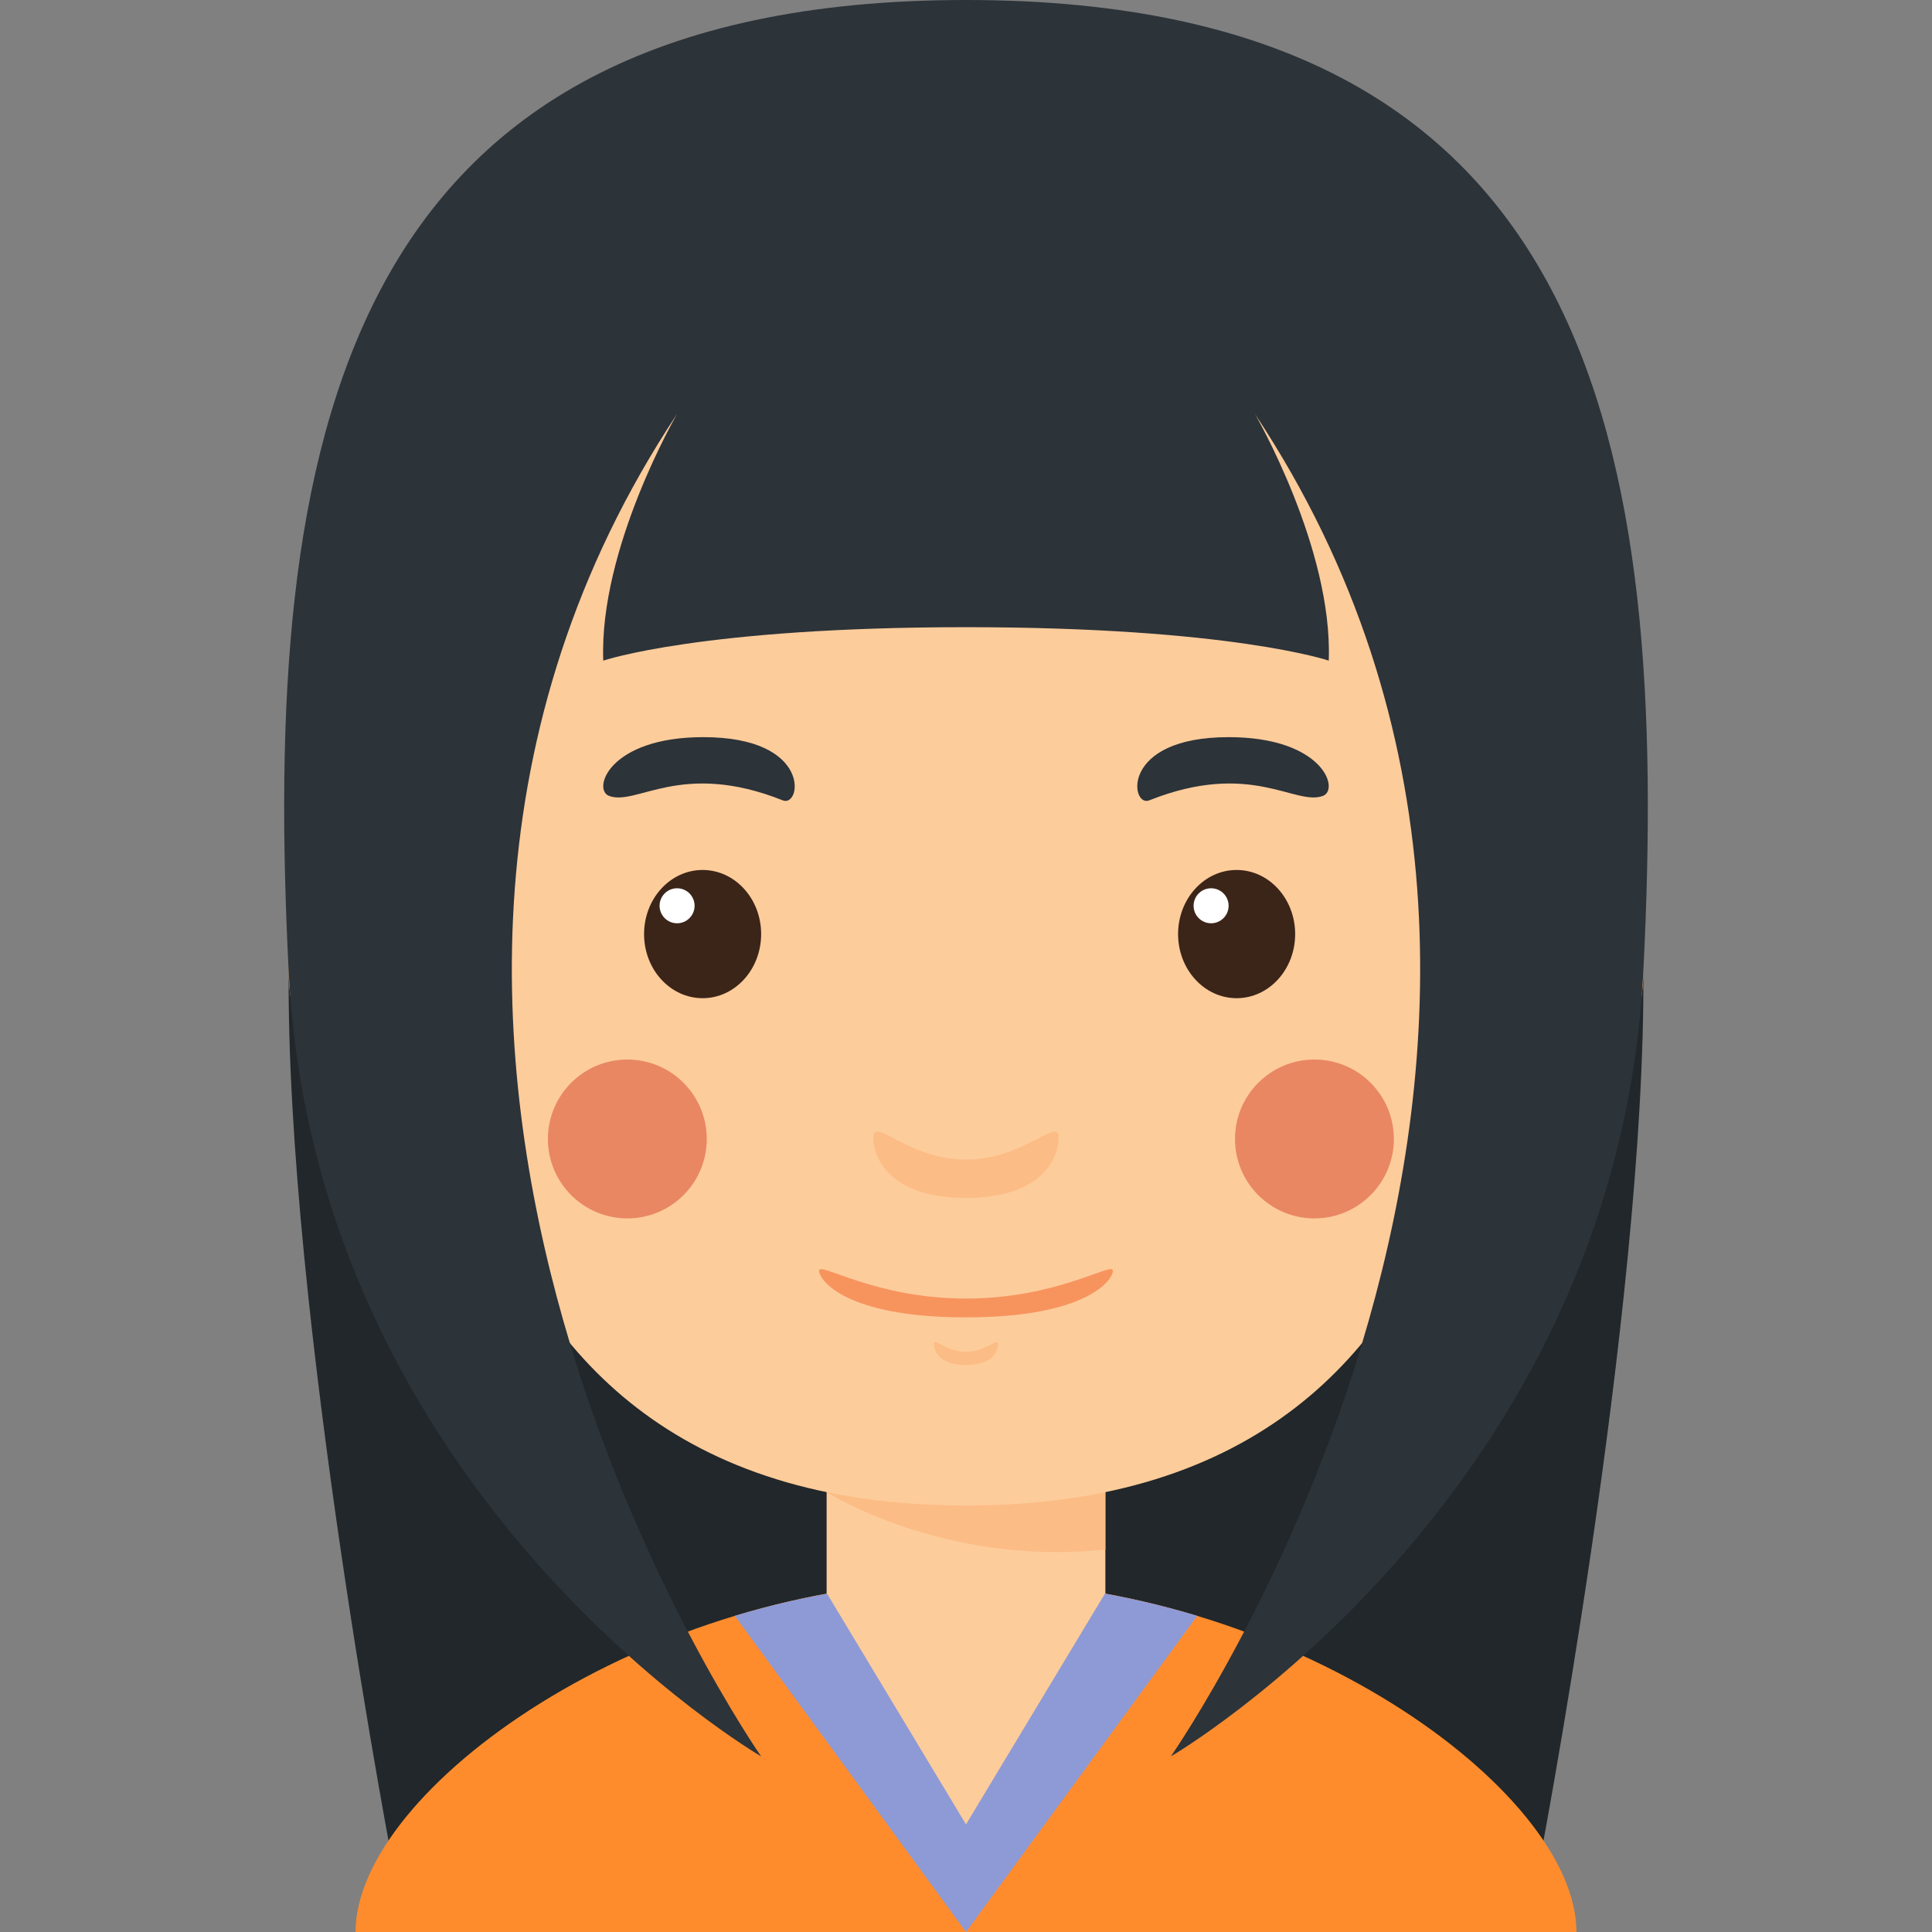 <?xml version="1.0"?>
<svg xmlns="http://www.w3.org/2000/svg" xmlns:xlink="http://www.w3.org/1999/xlink" version="1.1" id="Capa_1" x="0px" y="0px" viewBox="0 0 203.736 203.736" style="enable-background:new 0 0 203.736 203.736;" xml:space="preserve" width="512px" height="512px" class=""><rect x="0" y="0" width="203.736" height="203.736" fill="#808080" stroke="none"/><g><g>
	<path style="fill:#21272A" d="M101.867,66.139v131.395h60.26c0,0,11.449-59.365,11.168-95.113   C173.014,66.673,101.867,66.139,101.867,66.139z" data-original="#543C2A" class="active-path" data-old_color="#22282B"/>
	<path style="fill:#21272A" d="M101.867,66.139v131.395H41.609c0,0-11.449-59.365-11.168-95.113   C30.721,66.673,101.867,66.139,101.867,66.139z" data-original="#543C2A" class="active-path" data-old_color="#22282B"/>
	<g>
		<g>
			<rect x="87.17" y="153.47" style="fill:#FDCC9B;" width="29.395" height="32.923" data-original="#FDCC9B" class=""/>
			<path style="fill:#FCBC85;" d="M87.17,157.348c0,0,12.365,7.874,29.395,6.051v-9.929H87.17V157.348z" data-original="#FCBC85" class=""/>
			<ellipse style="fill:#FCBC85;" cx="44.784" cy="102.42" rx="14.343" ry="16.364" data-original="#FCBC85" class=""/>
			<ellipse style="fill:#FCBC85;" cx="158.952" cy="102.42" rx="14.343" ry="16.364" data-original="#FCBC85" class=""/>
			<path style="fill:#FDCC9B;" d="M158.894,71.165c0-24.104-17.637-41.741-57.026-41.741c-39.389,0-57.025,17.637-57.025,41.741     c0,24.104-4.115,87.597,57.025,87.597C163.009,158.762,158.894,95.269,158.894,71.165z" data-original="#FDCC9B" class=""/>
			<g>
				<g>
					<ellipse style="fill:#3B2519;" cx="74.092" cy="98.502" rx="6.173" ry="6.761" data-original="#3B2519" class=""/>
					<circle style="fill:#FFFFFF;" cx="71.401" cy="95.517" r="1.846" data-original="#FFFFFF" class=""/>
				</g>
				<path style="fill:#2C3339" d="M64.217,83.925c2.919,1.117,7.605-3.798,18.335,0.478c1.956,0.78,3.123-6.668-8.378-6.668      C64.217,77.735,62.453,83.25,64.217,83.925z" data-original="#684B37" class="" data-old_color="#684B37"/>
				<g>
					<ellipse style="fill:#3B2519;" cx="130.406" cy="98.502" rx="6.173" ry="6.761" data-original="#3B2519" class=""/>
					<circle style="fill:#FFFFFF;" cx="127.715" cy="95.517" r="1.846" data-original="#FFFFFF" class=""/>
				</g>
				<path style="fill:#2C3339" d="M139.519,83.925c-2.919,1.117-7.606-3.798-18.335,0.478c-1.956,0.78-3.123-6.668,8.377-6.668      C139.519,77.735,141.282,83.25,139.519,83.925z" data-original="#684B37" class="" data-old_color="#684B37"/>
			</g>
			<path style="fill:#FCBC85;" d="M101.867,122.283c-6.099,0-9.773-4.557-9.773-2.352c0,2.204,1.764,6.394,9.773,6.394     c8.011,0,9.774-4.189,9.774-6.394C111.642,117.726,107.967,122.283,101.867,122.283z" data-original="#FCBC85" class=""/>
			<path style="fill:#FCBC85;" d="M101.867,142.553c-2.109,0-3.38-1.575-3.38-0.814c0,0.763,0.61,2.212,3.38,2.212     c2.771,0,3.381-1.449,3.381-2.212C105.248,140.978,103.978,142.553,101.867,142.553z" data-original="#FCBC85" class=""/>
			<path style="fill:#F7945E;" d="M101.867,136.936c-9.668,0-15.492-3.937-15.492-2.939s2.795,4.924,15.492,4.924     s15.493-3.927,15.493-4.924S111.535,136.936,101.867,136.936z" data-original="#F7945E" class=""/>
		</g>
		<circle style="fill:#E98763" cx="66.154" cy="120.108" r="8.377" data-original="#F9AA8D" class="" data-old_color="#D28F77"/>
		<circle style="fill:#E98763" cx="138.611" cy="120.108" r="8.377" data-original="#F9AA8D" class="" data-old_color="#D28F77"/>
	</g>
	<path style="fill:#FE8C2D" d="M101.867,166.699v37.037H37.495C37.495,188.745,68.064,166.699,101.867,166.699z" data-original="#F5A860" class="" data-old_color="#8D9AD6"/>
	<path style="fill:#FE8C2D" d="M101.867,166.699v37.037h64.373C166.24,188.745,135.672,166.699,101.867,166.699z" data-original="#F5A860" class="" data-old_color="#8D9AD6"/>
	<path style="fill:#8D9AD6" d="M89.6,167.651c-0.189,0.027-0.379,0.065-0.569,0.094c-3.963,0.634-7.829,1.529-11.543,2.653   l24.38,33.338v-18.518L90.87,167.501C90.449,167.56,90.02,167.587,89.6,167.651z" data-original="#F18B45" class="" data-old_color="#FF8D2D"/>
	<path style="fill:#8D9AD6" d="M114.135,167.651c0.19,0.027,0.38,0.065,0.57,0.094c3.963,0.634,7.829,1.529,11.543,2.653   l-24.381,33.338v-18.518l10.998-17.716C113.286,167.56,113.716,167.587,114.135,167.651z" data-original="#F18B45" class="" data-old_color="#FF8D2D"/>
	<path style="fill:#2C3339" d="M101.867,0C35.436,0,27.651,46.991,30.441,102.42c2.79,55.43,49.824,82.797,49.824,82.797   S27.56,109.79,71.401,43.651c0,0-8.232,14.157-7.786,26.015c0,0,10.328-3.527,38.253-3.527c27.926,0,38.253,3.527,38.253,3.527   c0.447-11.858-7.785-26.015-7.785-26.015c43.841,66.138-8.865,141.566-8.865,141.566s47.035-27.367,49.825-82.797   C176.085,46.991,168.3,0,101.867,0z" data-original="#684B37" class="" data-old_color="#684B37"/>
	<path style="fill:#FDCC9B;" d="M87.17,167.981l14.697,24.408l14.697-24.409C116.565,167.98,101.317,162.428,87.17,167.981z" data-original="#FDCC9B" class=""/>
</g></g> </svg>
